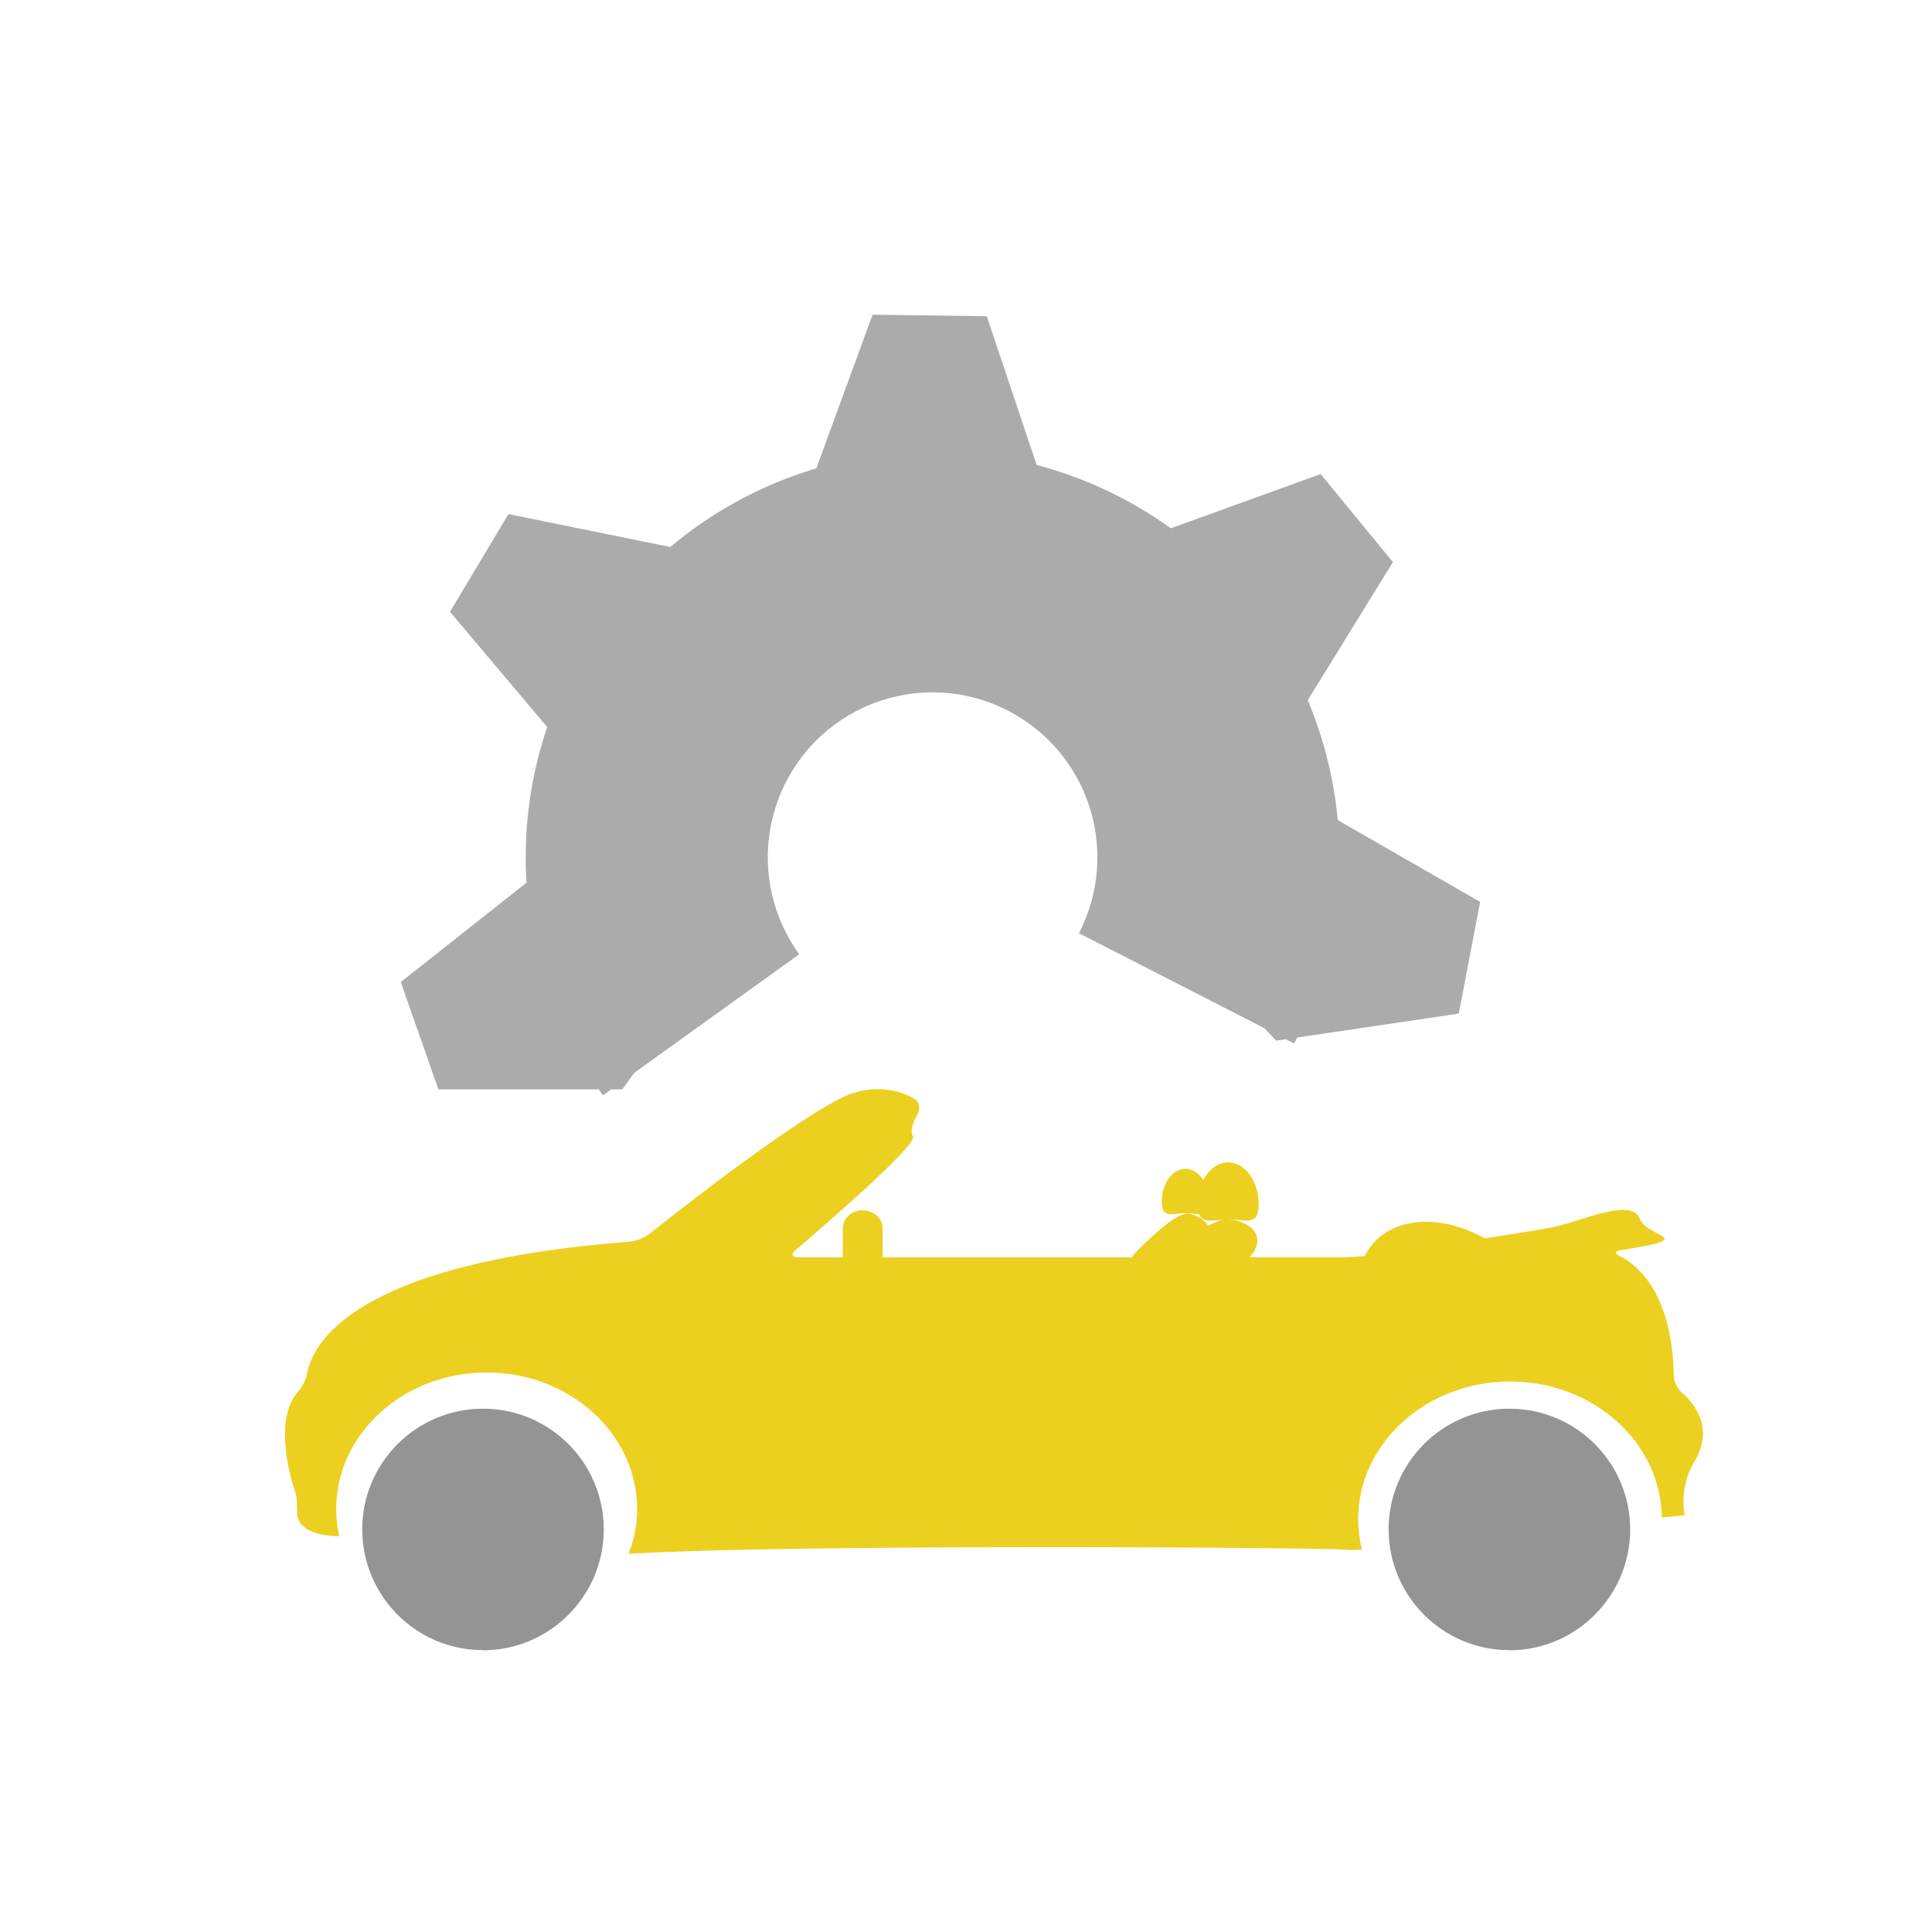<?xml version="1.0" encoding="UTF-8" standalone="no"?>
<!-- Created with Inkscape (http://www.inkscape.org/) -->

<svg
   width="48"
   height="48"
   viewBox="0 0 12.7 12.7"
   version="1.1"
   id="svg5"
   inkscape:version="1.2.2 (732a01da63, 2022-12-09)"
   sodipodi:docname="carinfo.svg"
   inkscape:export-filename="..\..\res\drawable\ic_carinfo.png"
   inkscape:export-xdpi="96"
   inkscape:export-ydpi="96"
   xmlns:inkscape="http://www.inkscape.org/namespaces/inkscape"
   xmlns:sodipodi="http://sodipodi.sourceforge.net/DTD/sodipodi-0.dtd"
   xmlns:xlink="http://www.w3.org/1999/xlink"
   xmlns="http://www.w3.org/2000/svg"
   xmlns:svg="http://www.w3.org/2000/svg">
  <sodipodi:namedview
     id="namedview7"
     pagecolor="#ffffff"
     bordercolor="#666666"
     borderopacity="1.0"
     inkscape:showpageshadow="2"
     inkscape:pageopacity="0.0"
     inkscape:pagecheckerboard="0"
     inkscape:deskcolor="#d1d1d1"
     inkscape:document-units="px"
     showgrid="true"
     inkscape:zoom="10.35098"
     inkscape:cx="2.6084487"
     inkscape:cy="2.7533625"
     inkscape:window-width="1760"
     inkscape:window-height="1230"
     inkscape:window-x="119"
     inkscape:window-y="52"
     inkscape:window-maximized="0"
     inkscape:current-layer="layer1">
    <inkscape:grid
       type="xygrid"
       id="grid9"
       empspacing="8" />
  </sodipodi:namedview>
  <defs
     id="defs2" />
  <g
     inkscape:label="Layer 1"
     inkscape:groupmode="layer"
     id="layer1">
    <path
       d="m 5.759,7.159 c -0.017,4.026e-4 -0.034,0.002 -0.052,0.004 -0.041,0.005 -0.105,0.021 -0.142,0.038 C 5.251,7.34 4.48,7.943 4.266,8.113 4.235,8.137 4.176,8.16 4.135,8.163 2.309,8.302 2.051,8.841 2.018,9.032 c -0.006,0.037 -0.032,0.085 -0.057,0.114 -0.156,0.176 -0.066,0.524 -0.019,0.667 0.012,0.036 0.01,0.094 0.011,0.131 0.002,0.159 0.266,0.154 0.277,0.153 -0.013,-0.057 -0.02,-0.117 -0.02,-0.178 0,-0.494 0.444,-0.897 0.989,-0.897 0.545,0 0.989,0.402 0.989,0.897 0,0.104 -0.02,0.203 -0.056,0.295 1.1,-0.066 4.565,-0.042 4.712,-0.027 0.019,0.002 0.057,0.002 0.109,-6.52e-4 -0.016,-0.064 -0.025,-0.131 -0.025,-0.2 0,-0.499 0.448,-0.905 0.999,-0.905 0.546,0 0.99,0.399 0.997,0.893 l 0.15,-0.013 c -0.019,-0.105 -0.003,-0.242 0.059,-0.344 0.139,-0.224 0.01,-0.386 -0.073,-0.459 -0.03,-0.026 -0.057,-0.073 -0.057,-0.111 -0.009,-0.543 -0.237,-0.731 -0.355,-0.791 -0.036,-0.018 -0.035,-0.032 0.005,-0.038 0.535,-0.084 0.173,-0.079 0.125,-0.209 -0.05,-0.135 -0.373,0.011 -0.541,0.051 -0.062,0.015 -0.257,0.046 -0.478,0.08 -0.306,-0.174 -0.659,-0.143 -0.787,0.116 -0.039,0.004 -0.088,0.008 -0.122,0.008 H 8.215 C 8.344,8.116 8.198,8.024 8.078,8.015 c 0.109,0.001 0.196,0.05 0.196,-0.099 0,-0.152 -0.09,-0.275 -0.201,-0.275 -0.067,0 -0.127,0.046 -0.163,0.116 -0.029,-0.045 -0.07,-0.074 -0.117,-0.074 -0.086,0 -0.156,0.096 -0.156,0.215 0,0.118 0.07,0.077 0.156,0.077 0.034,0 0.064,0.006 0.09,0.007 0.023,0.059 0.087,0.04 0.163,0.035 -0.029,0.005 -0.065,0.02 -0.104,0.04 -0.03,-0.046 -0.085,-0.074 -0.134,-0.079 -0.08,-0.006 -0.266,0.175 -0.354,0.267 -0.006,0.006 -0.009,0.013 -0.012,0.02 H 5.802 V 8.074 c 0,-0.065 -0.059,-0.118 -0.131,-0.118 -0.072,0 -0.131,0.053 -0.131,0.118 V 8.265 H 5.248 c -0.041,0 -0.05,-0.021 -0.02,-0.046 0.189,-0.161 0.804,-0.692 0.773,-0.749 -0.022,-0.039 0.004,-0.1 0.03,-0.145 0.019,-0.033 0.016,-0.08 -0.019,-0.101 -0.051,-0.031 -0.136,-0.067 -0.253,-0.064 z"
       style="fill:#ebd020;fill-opacity:1;stroke-width:0.07"
       id="path2-0" />
    <path
       style="stroke-width:0.07;fill:#949494;fill-opacity:1"
       d="m 3.175,10.848 c 0.324,0 0.602,-0.195 0.726,-0.473 0.043,-0.098 0.068,-0.206 0.068,-0.321 0,-0.438 -0.355,-0.794 -0.794,-0.794 -0.438,0 -0.794,0.355 -0.794,0.794 0,0.059 0.007,0.116 0.019,0.171 0.079,0.356 0.395,0.622 0.775,0.622 z"
       id="path8" />
    <path
       style="stroke-width:0.07;fill:#949494;fill-opacity:1"
       d="m 9.922,10.848 c 0.324,0 0.602,-0.195 0.726,-0.473 0.043,-0.098 0.068,-0.206 0.068,-0.321 0,-0.438 -0.355,-0.794 -0.794,-0.794 -0.438,0 -0.794,0.355 -0.794,0.794 0,0.059 0.007,0.116 0.019,0.171 0.079,0.356 0.395,0.622 0.775,0.622 z"
       id="path8-0" />
    <g
       id="g7785"
       style="stroke:#ababab;stroke-width:1.224;stroke-opacity:1"
       transform="matrix(0.819,0,0,0.815,0.93,0.72)">
      <path
         style="fill:none;fill-rule:evenodd;stroke:#ababab;stroke-width:1.943;stroke-linecap:butt;stroke-linejoin:round;stroke-dasharray:none;stroke-opacity:1"
         id="path308"
         sodipodi:type="arc"
         sodipodi:cx="6.3497882"
         sodipodi:cy="6.0314722"
         sodipodi:rx="2.2942977"
         sodipodi:ry="2.3019865"
         sodipodi:start="2.5145825"
         sodipodi:end="0.47679667"
         sodipodi:open="true"
         sodipodi:arc-type="arc"
         d="M 4.492,7.382 A 2.294,2.302 0 0 1 4.732,4.399 2.294,2.302 0 0 1 7.706,4.175 2.294,2.302 0 0 1 8.388,7.088" />
      <path
         style="fill:none;fill-rule:evenodd;stroke:#ababab;stroke-width:0.971;stroke-linecap:square;stroke-linejoin:bevel;stroke-dasharray:none;stroke-opacity:1"
         d="m 5.819,3.208 0.505,-1.387 0.469,1.405 z"
         id="path1142"
         sodipodi:nodetypes="cccc"
         inkscape:tile-cx="6.2907978"
         inkscape:tile-cy="2.6859649"
         inkscape:tile-w="1.7231699"
         inkscape:tile-h="1.9374391"
         inkscape:tile-x0="5.430985"
         inkscape:tile-y0="1.8477524" />
      <use
         x="0"
         y="0"
         inkscape:tiled-clone-of="#path1142"
         xlink:href="#path1142"
         transform="rotate(50,6.288,6.154)"
         id="use6678"
         style="stroke:#ababab;stroke-width:1.224;stroke-opacity:1" />
      <use
         x="0"
         y="0"
         inkscape:tiled-clone-of="#path1142"
         xlink:href="#path1142"
         transform="rotate(100,6.319,6.069)"
         id="use6680"
         style="stroke:#ababab;stroke-width:1.224;stroke-opacity:1" />
      <use
         x="0"
         y="0"
         inkscape:tiled-clone-of="#path1142"
         xlink:href="#path1142"
         transform="rotate(-110,6.313,5.999)"
         id="use6686"
         style="stroke:#ababab;stroke-width:1.224;stroke-opacity:1" />
      <use
         x="0"
         y="0"
         inkscape:tiled-clone-of="#path1142"
         xlink:href="#path1142"
         transform="rotate(-60,6.247,5.79)"
         id="use6688"
         style="stroke:#ababab;stroke-width:1.224;stroke-opacity:1" />
    </g>
  </g>
</svg>
